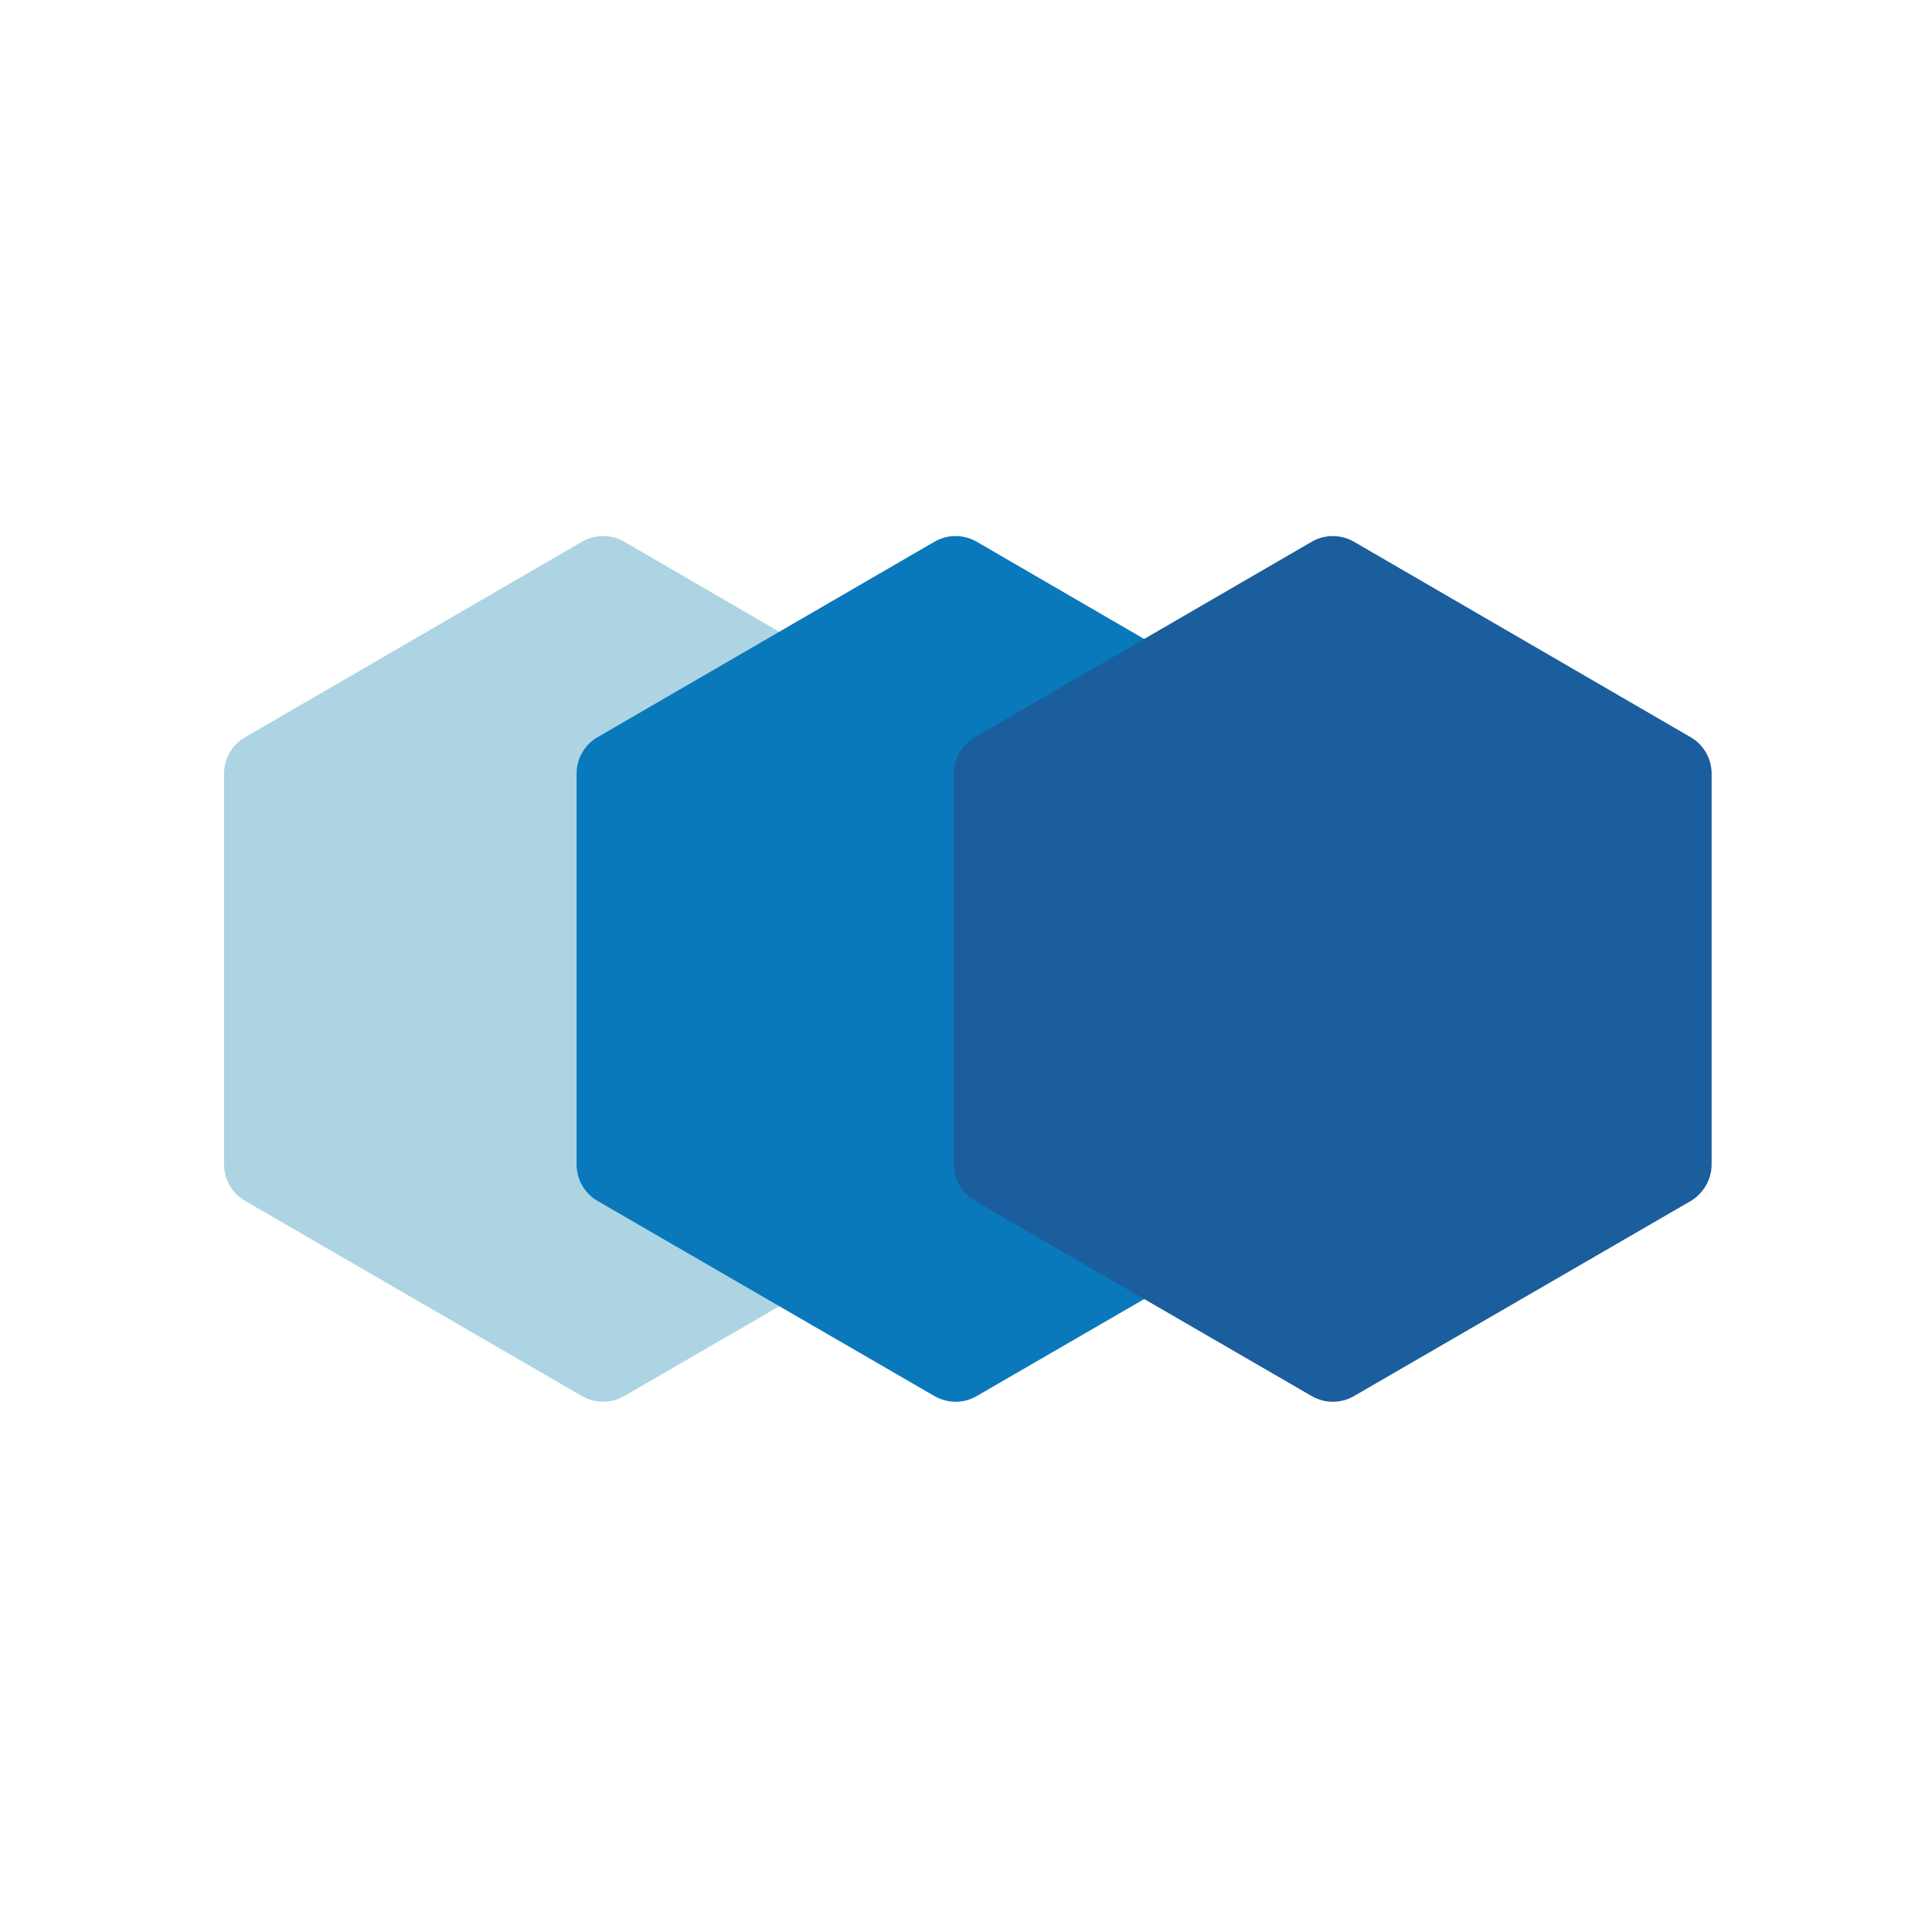 <svg xmlns="http://www.w3.org/2000/svg" xmlns:xlink="http://www.w3.org/1999/xlink" width="100" zoomAndPan="magnify" viewBox="0 0 75 75" height="100" preserveAspectRatio="xMidYMid meet" version="1.0"><defs><clipPath id="0c54aedbbf"><path d="M 8.699 20.738 L 39 20.738 L 39 54.488 L 8.699 54.488 Z M 8.699 20.738 " clip-rule="nonzero"/></clipPath><clipPath id="d603abbb1b"><path d="M 22 20.738 L 52 20.738 L 52 54.488 L 22 54.488 Z M 22 20.738 " clip-rule="nonzero"/></clipPath><clipPath id="e8aaa7dc2e"><path d="M 37 20.738 L 66.449 20.738 L 66.449 54.488 L 37 54.488 Z M 37 20.738 " clip-rule="nonzero"/></clipPath></defs><g clip-path="url(#0c54aedbbf)"><path fill="#acd4e3" d="M 38.117 45.203 L 38.117 30.035 C 38.117 29.445 37.805 28.906 37.301 28.617 L 24.227 21.027 C 23.723 20.738 23.098 20.738 22.598 21.027 L 9.52 28.617 C 9.012 28.906 8.699 29.445 8.699 30.035 L 8.699 45.203 C 8.699 45.789 9.012 46.328 9.52 46.621 L 22.598 54.199 C 23.105 54.488 23.723 54.488 24.227 54.199 L 37.309 46.621 C 37.805 46.32 38.117 45.781 38.117 45.203 " fill-opacity="1" fill-rule="evenodd"/></g><g clip-path="url(#d603abbb1b)"><path fill="#0979bb" d="M 51.801 45.203 L 51.801 30.035 C 51.801 29.445 51.488 28.906 50.984 28.617 L 37.91 21.027 C 37.406 20.738 36.777 20.738 36.281 21.027 L 23.199 28.617 C 22.695 28.906 22.383 29.445 22.383 30.035 L 22.383 45.203 C 22.383 45.789 22.695 46.328 23.199 46.621 L 36.281 54.199 C 36.789 54.488 37.406 54.488 37.91 54.199 L 50.992 46.621 C 51.488 46.32 51.801 45.781 51.801 45.203 " fill-opacity="1" fill-rule="evenodd"/></g><g clip-path="url(#e8aaa7dc2e)"><path fill="#1a5e9d" d="M 66.445 45.203 L 66.445 30.035 C 66.445 29.445 66.133 28.906 65.629 28.617 L 52.555 21.027 C 52.051 20.738 51.422 20.738 50.926 21.027 L 37.848 28.617 C 37.34 28.906 37.027 29.445 37.027 30.035 L 37.027 45.203 C 37.027 45.789 37.34 46.328 37.848 46.621 L 50.926 54.199 C 51.434 54.488 52.051 54.488 52.555 54.199 L 65.637 46.621 C 66.133 46.32 66.445 45.781 66.445 45.203 " fill-opacity="1" fill-rule="evenodd"/></g></svg>